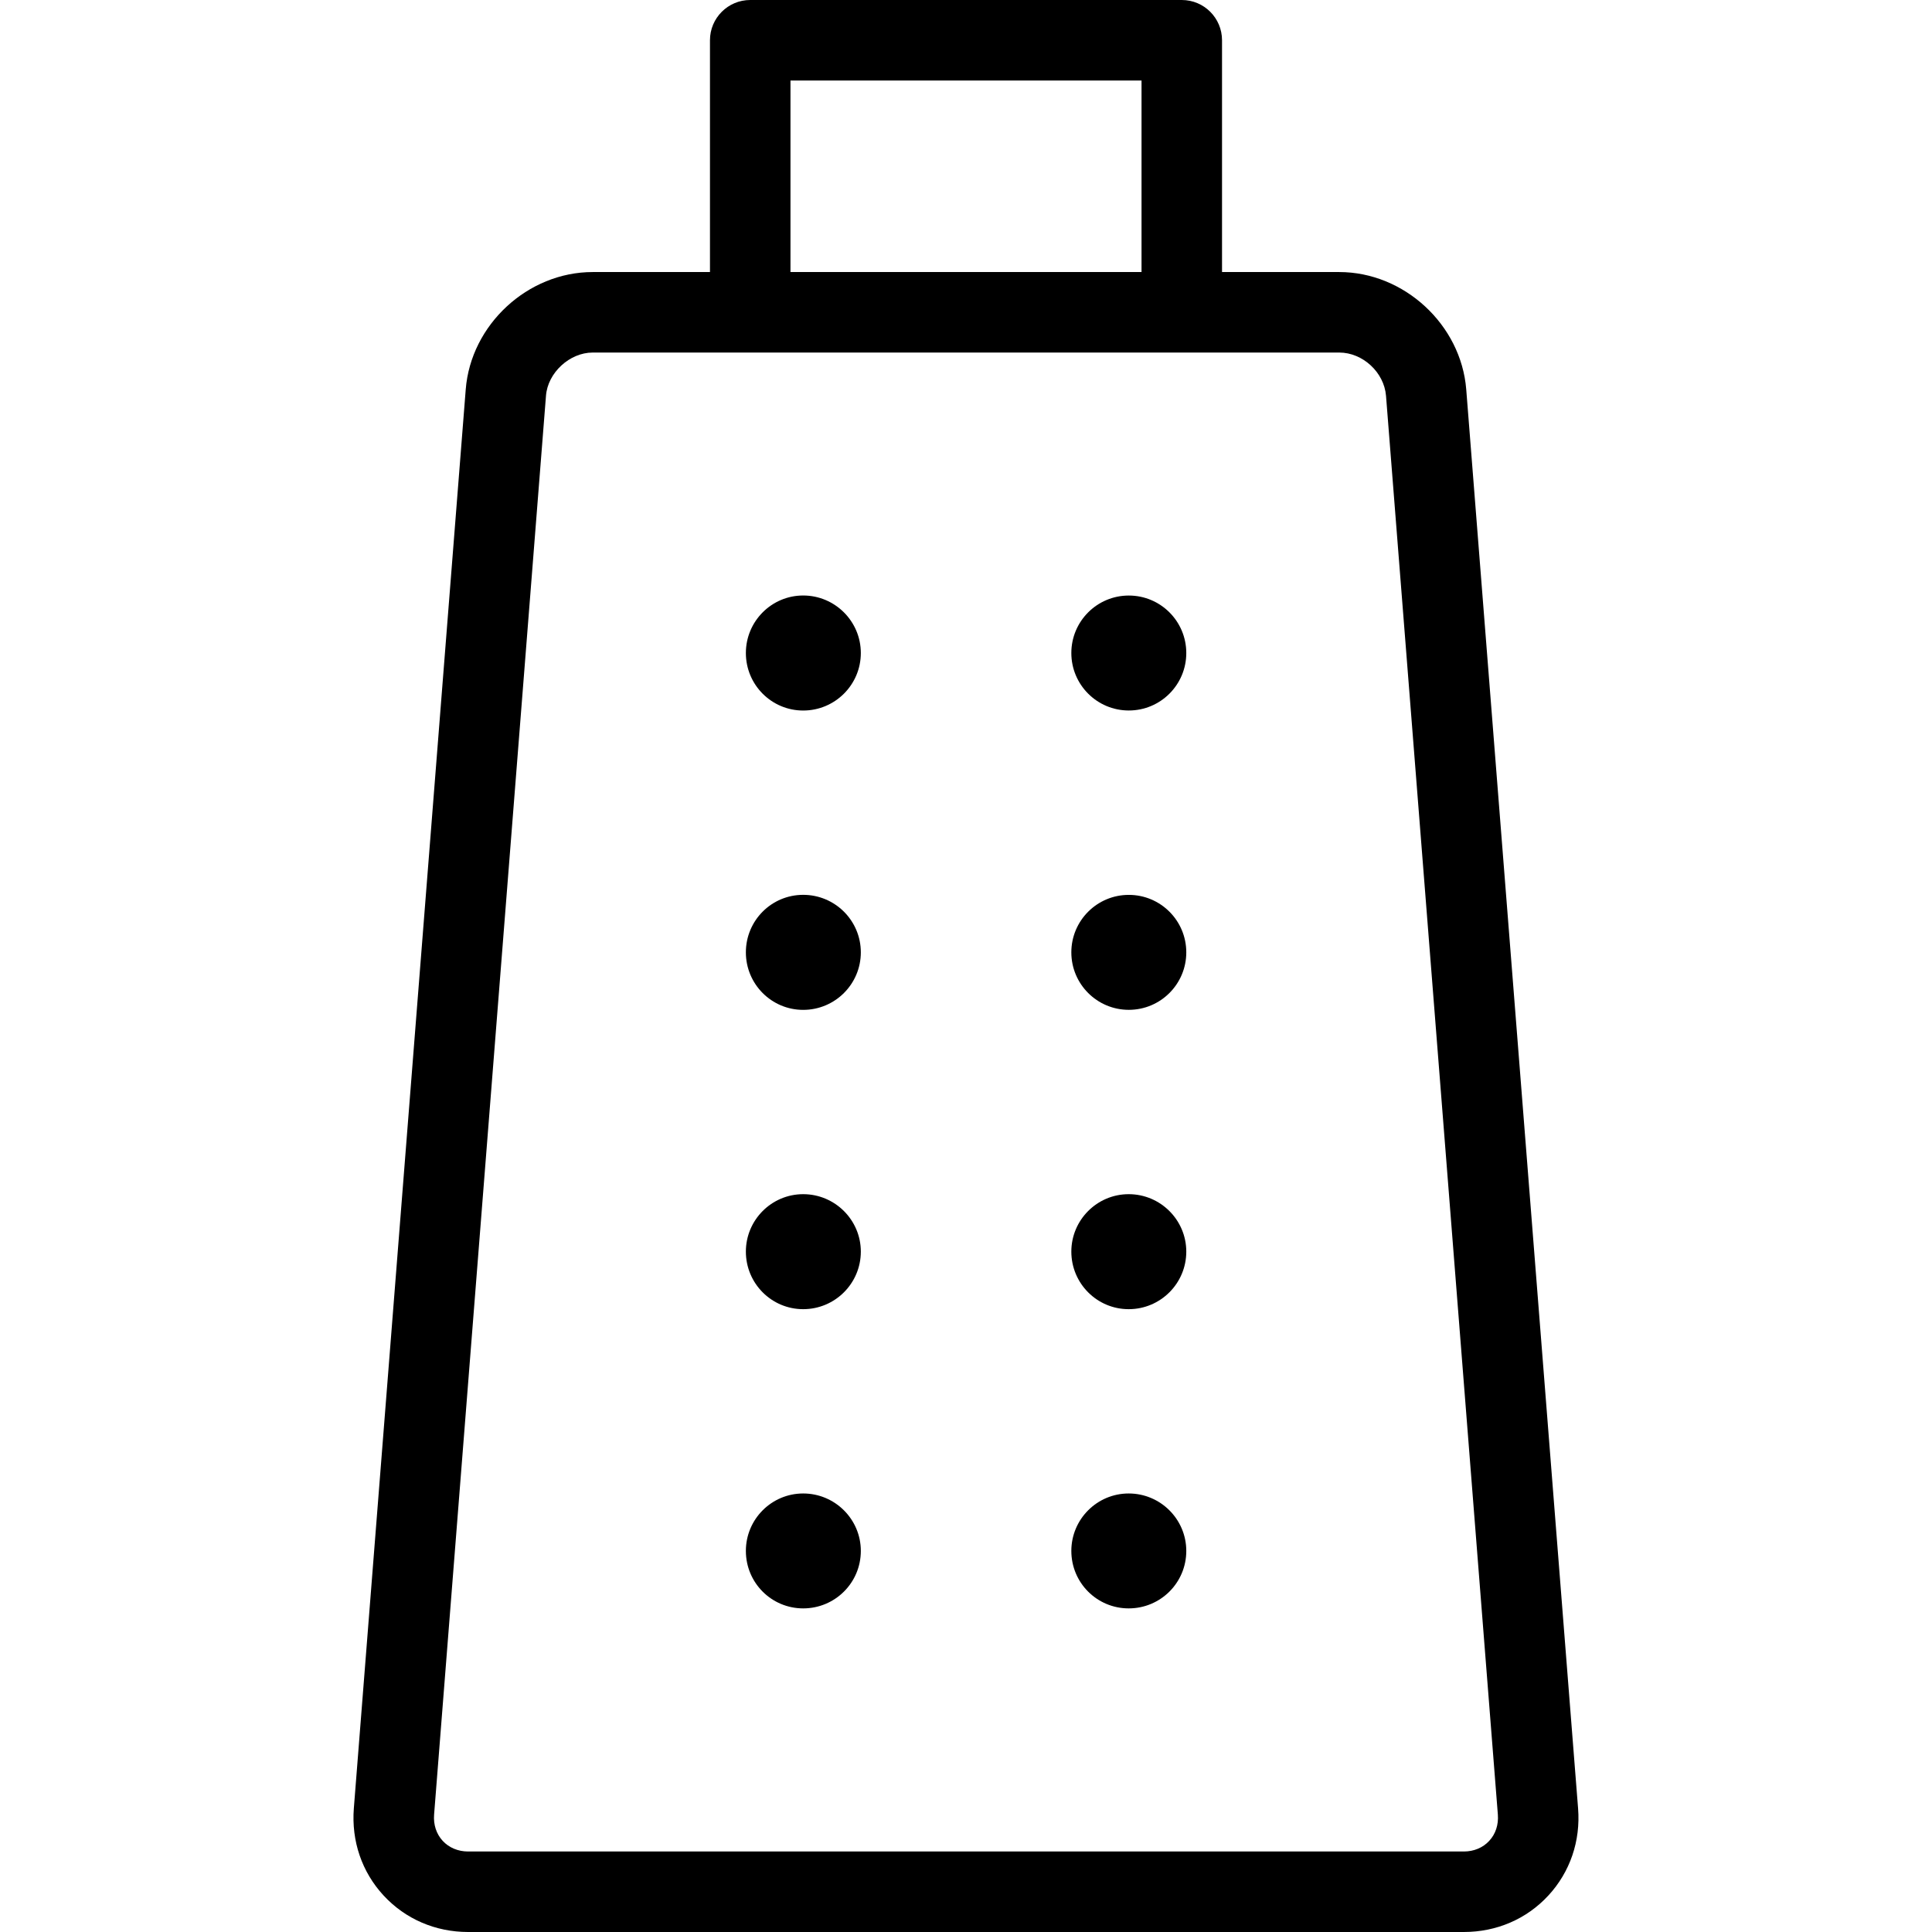 <?xml version="1.0" encoding="utf-8"?>
<!-- Generator: Adobe Illustrator 16.0.0, SVG Export Plug-In . SVG Version: 6.00 Build 0)  -->
<!DOCTYPE svg PUBLIC "-//W3C//DTD SVG 1.1//EN" "http://www.w3.org/Graphics/SVG/1.1/DTD/svg11.dtd">
<svg version="1.1" id="Layer_1" xmlns="http://www.w3.org/2000/svg" xmlns:xlink="http://www.w3.org/1999/xlink" x="0px" y="0px"
	 width="48px" height="48px" viewBox="0 0 48 48" enable-background="new 0 0 48 48" xml:space="preserve">
<g>
	<g>
		<path d="M36.368,48H11.631c-0.813,0-1.56-0.322-2.1-0.906c-0.541-0.585-0.803-1.354-0.74-2.166l2.78-35.253
			c0.126-1.607,1.541-2.916,3.154-2.916h18.548c1.611,0,3.026,1.307,3.155,2.914l2.779,35.255c0.064,0.811-0.198,1.58-0.738,2.165
			C37.929,47.678,37.183,48,36.368,48z M14.725,8.759c-0.573,0-1.116,0.501-1.16,1.072l-2.78,35.253
			c-0.02,0.25,0.057,0.481,0.214,0.652C11.157,45.906,11.381,46,11.631,46h24.737c0.25,0,0.475-0.094,0.632-0.265
			c0.158-0.17,0.233-0.401,0.214-0.65L34.435,9.832c-0.047-0.581-0.578-1.073-1.161-1.073H14.725z"/>
	</g>
	<path d="M29.361,8.017c-0.553,0-1-0.448-1-1V2h-8.722v5.017c0,0.552-0.448,1-1,1s-1-0.448-1-1V1c0-0.552,0.448-1,1-1h10.722
		c0.553,0,1,0.448,1,1v6.017C30.361,7.569,29.914,8.017,29.361,8.017z"/>
	<path d="M21.387,16.224c0,0.789-0.642,1.429-1.432,1.429c-0.787,0-1.424-0.64-1.424-1.429c0-0.787,0.637-1.429,1.424-1.429
		C20.745,14.795,21.387,15.437,21.387,16.224z"/>
	<circle cx="28.045" cy="16.224" r="1.428"/>
	<path d="M21.387,23.661c0,0.789-0.642,1.429-1.432,1.429c-0.787,0-1.424-0.64-1.424-1.429c0-0.791,0.637-1.429,1.424-1.429
		C20.745,22.232,21.387,22.871,21.387,23.661z"/>
	<circle cx="28.045" cy="23.661" r="1.428"/>
	<path d="M21.387,31.096c0,0.79-0.642,1.43-1.432,1.43c-0.787,0-1.424-0.64-1.424-1.43c0-0.785,0.637-1.427,1.424-1.427
		C20.745,29.669,21.387,30.311,21.387,31.096z"/>
	<path d="M29.473,31.096c0,0.79-0.641,1.43-1.431,1.43c-0.787,0-1.425-0.64-1.425-1.43c0-0.785,0.638-1.427,1.425-1.427
		C28.832,29.669,29.473,30.311,29.473,31.096z"/>
	<path d="M21.387,38.532c0,0.792-0.642,1.428-1.432,1.428c-0.787,0-1.424-0.636-1.424-1.428c0-0.786,0.637-1.427,1.424-1.427
		C20.745,37.105,21.387,37.746,21.387,38.532z"/>
	<path d="M29.473,38.532c0,0.792-0.641,1.428-1.431,1.428c-0.787,0-1.425-0.636-1.425-1.428c0-0.786,0.638-1.427,1.425-1.427
		C28.832,37.105,29.473,37.746,29.473,38.532z"/>
</g>
</svg>
